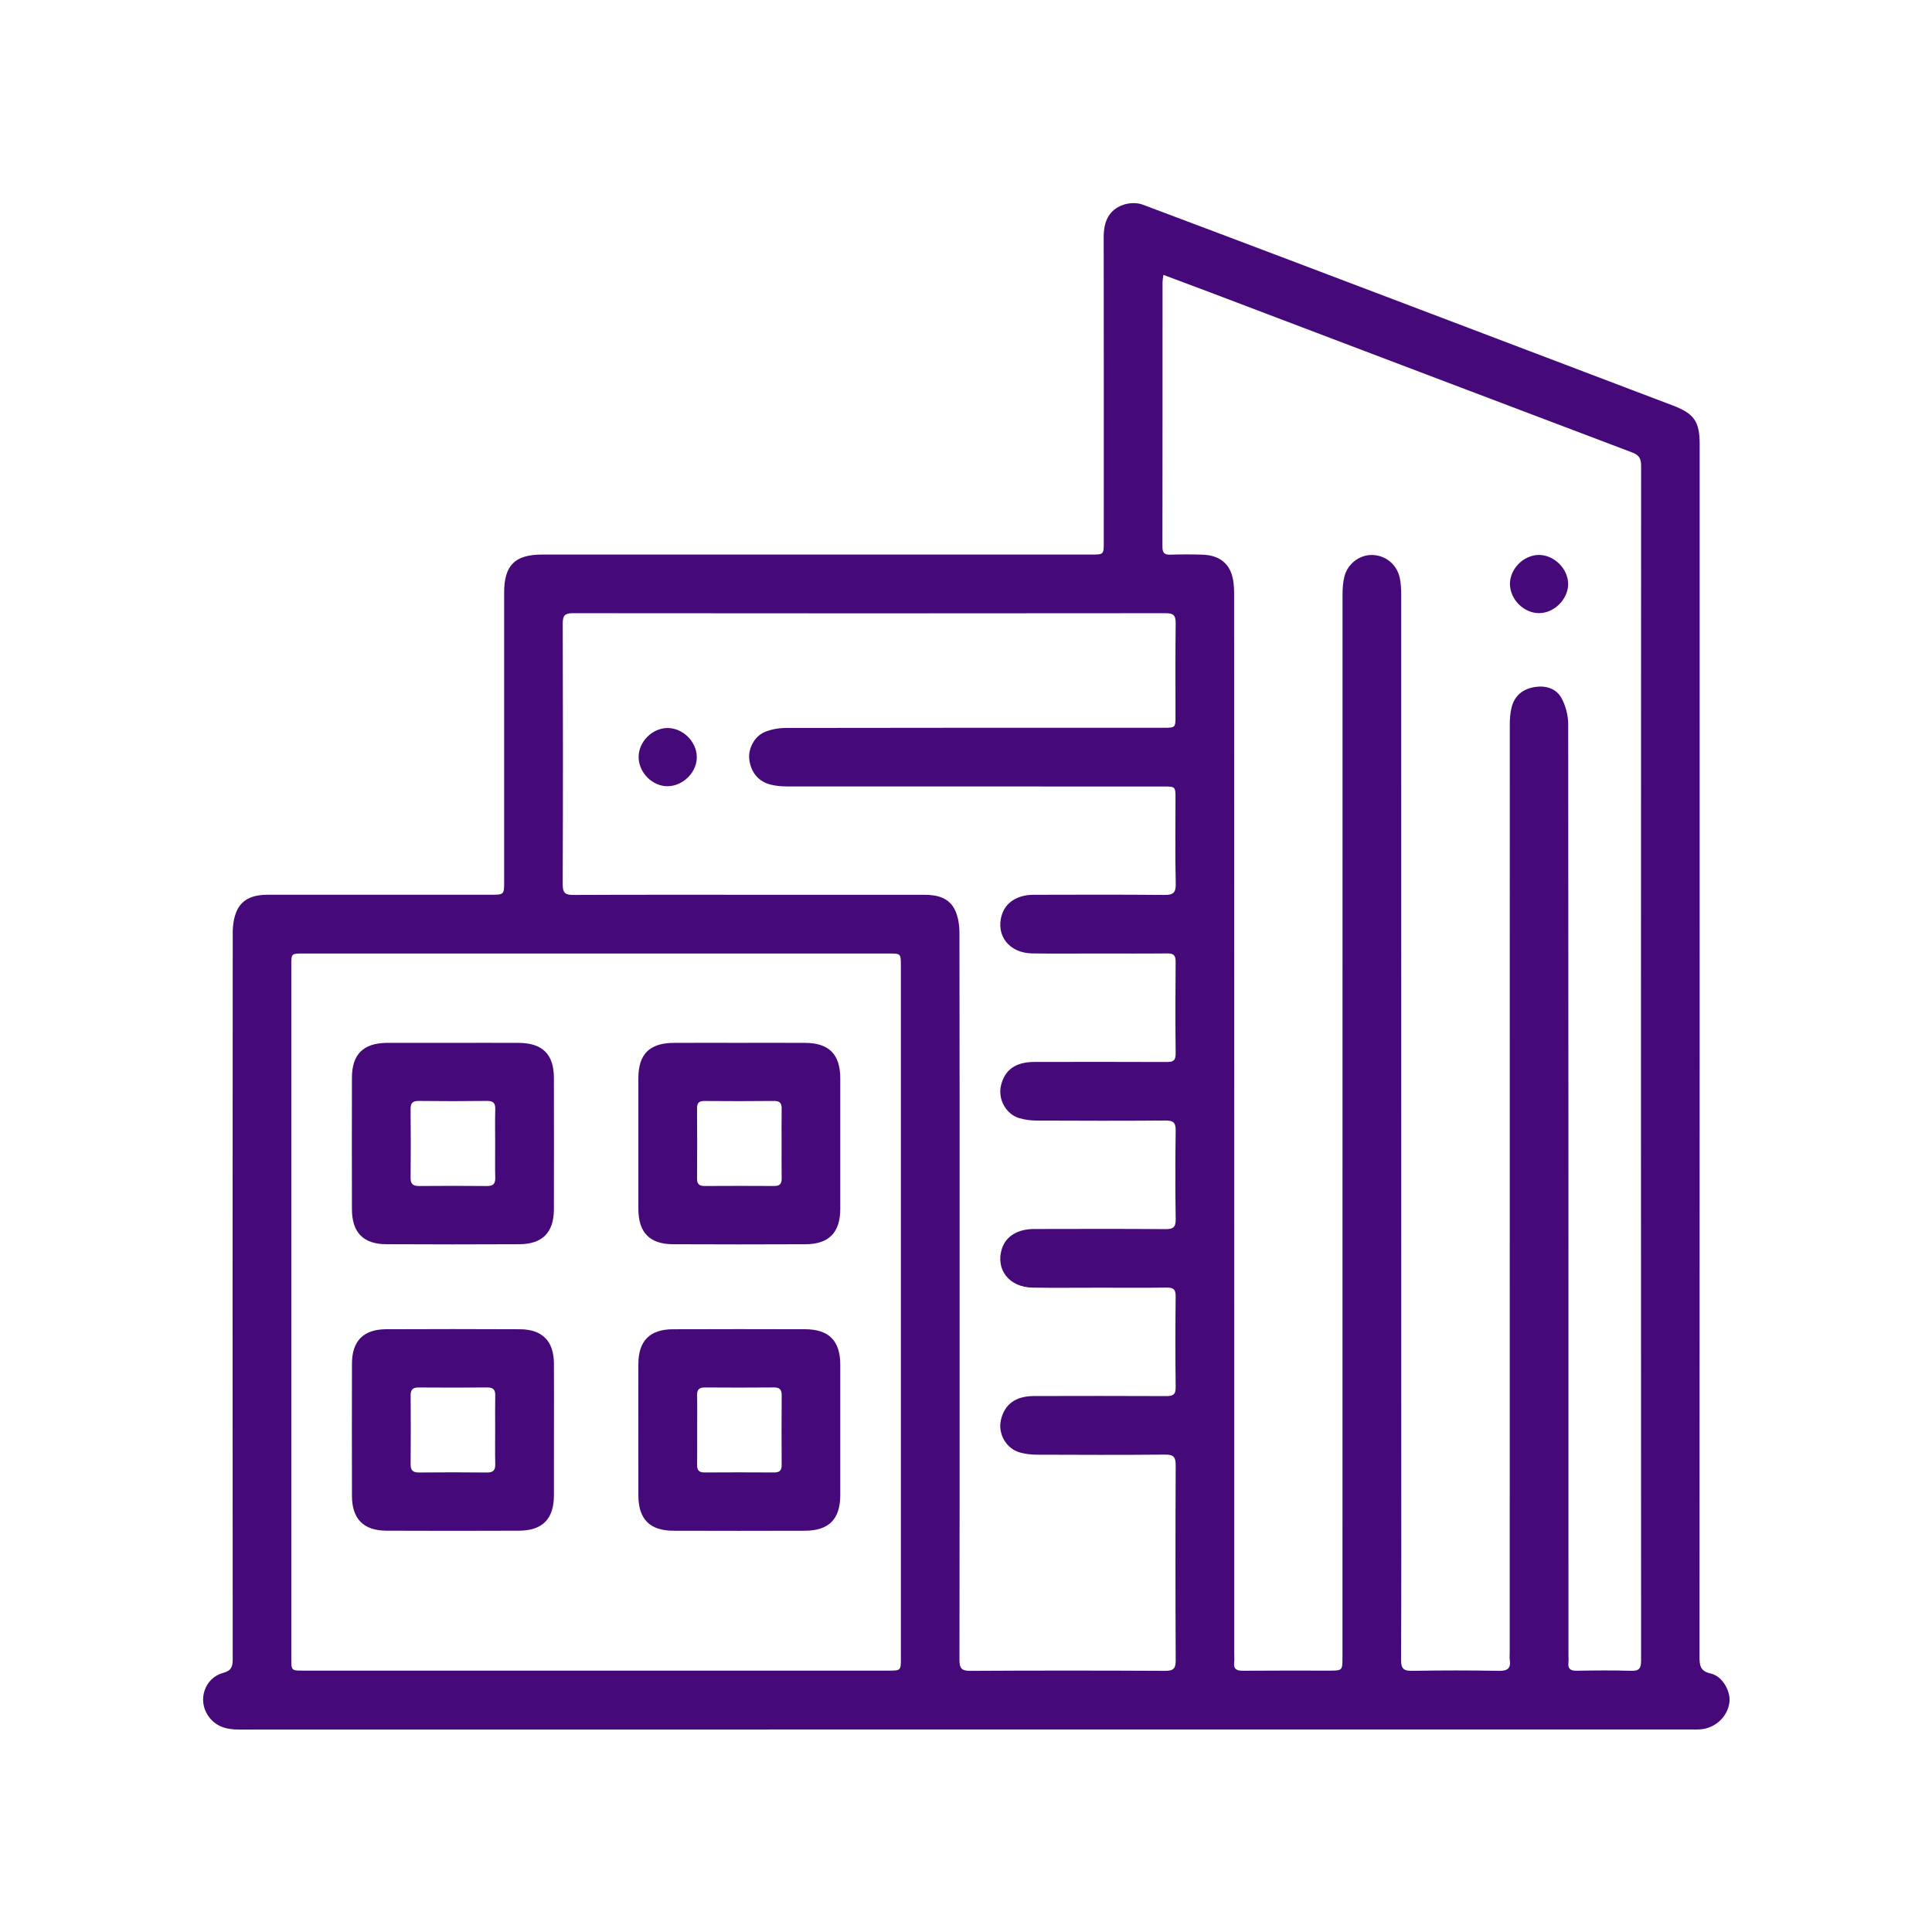 <?xml version="1.0" encoding="utf-8"?>
<!-- Generator: Adobe Illustrator 26.2.1, SVG Export Plug-In . SVG Version: 6.00 Build 0)  -->
<svg version="1.1" id="Capa_1" xmlns="http://www.w3.org/2000/svg" xmlns:xlink="http://www.w3.org/1999/xlink" x="0px" y="0px"
	 viewBox="0 0 1080 1080" style="enable-background:new 0 0 1080 1080;" xml:space="preserve">
<style type="text/css">
	.st0{enable-background:new    ;}
	.st1{fill:#450979;}
</style>
<g class="st0">
	<path class="st1" d="M956.38,935.53c-6.03-1.33-6.34-4.53-6.34-9.52c0.1-225.83,0.09-451.66,0.09-677.49
		c0-13.03-3.07-17.33-15.3-21.96c-41.87-15.87-83.72-31.8-125.58-47.69c-56.81-21.55-113.6-43.14-170.49-64.48
		c-3.11-1.17-7.33-1.06-10.52,0c-8.39,2.78-11.27,9.45-11.26,18c0.09,56.83,0.05,113.67,0.04,170.5c0,7.11,0,7.12-6.97,7.12
		c-102.34,0-204.68,0-307.02,0c-15.21,0-21.21,6.01-21.21,21.24c-0.01,39.17,0,78.33,0,117.5c0,14.67,0,29.33,0,44
		c0,7.41,0,7.41-7.66,7.42c-3.5,0-7,0-10.5,0c-38,0-76,0.01-114.01,0c-7.26,0-13.92,1.82-17.19,8.8c-1.75,3.75-2.36,8.34-2.36,12.55
		c-0.12,135.33-0.11,270.66-0.01,405.99c0,4.27-0.82,6.42-5.4,7.66c-10.2,2.77-14.31,14.96-8.47,23.75
		c4.12,6.2,10.22,7.91,17.31,7.91c135.34-0.05,270.68-0.04,406.02-0.04c135.17,0,270.35,0,405.52,0c1.83,0,3.68,0.08,5.5-0.07
		c8.38-0.68,15.21-7.12,16.2-15.18C967.52,945.38,962.82,936.95,956.38,935.53z M503.6,926.88c0,7,0,7.01-7.07,7.01
		c-109,0-218,0-327,0c-6.69,0-6.69,0-6.69-6.89c0-64.66,0-129.33,0-193.99c0-64.5,0-128.99,0-193.49c0-6.48,0.01-6.5,6.58-6.5
		c109.17,0,218.34,0,327.5,0c6.67,0,6.67,0.01,6.67,6.88C503.6,668.9,503.6,797.89,503.6,926.88z M577.02,532.97
		c12.16,0.19,24.33,0.05,36.5,0.05c13,0,26,0.09,39-0.05c3.39-0.04,4.69,0.95,4.66,4.54c-0.15,17.16-0.18,34.33,0.02,51.49
		c0.05,3.98-1.58,4.69-5.04,4.67c-24.67-0.1-49.33-0.09-74-0.03c-10.46,0.02-16.53,4.42-18.6,13.15c-1.8,7.63,2.7,16.01,10.2,18.25
		c3.14,0.94,6.54,1.36,9.83,1.37c24,0.11,48,0.16,72-0.03c4.41-0.04,5.69,1.26,5.62,5.66c-0.24,16.5-0.25,33,0.01,49.49
		c0.07,4.52-1.41,5.59-5.71,5.56c-24.5-0.19-49-0.12-73.5-0.07c-9.15,0.02-15.66,4.06-17.89,10.89
		c-3.8,11.65,3.94,21.69,17.13,21.88c12.5,0.18,25,0.04,37.5,0.04s25,0.11,37.5-0.06c3.61-0.05,4.99,0.94,4.95,4.78
		c-0.18,17-0.21,34,0.01,50.99c0.05,4.24-1.7,4.9-5.34,4.89c-24.67-0.11-49.33-0.1-74-0.03c-10.22,0.03-16.37,4.66-18.37,13.48
		c-1.72,7.6,2.99,15.92,10.55,18.04c3,0.84,6.22,1.24,9.35,1.26c24,0.1,48,0.17,72-0.05c4.68-0.04,5.84,1.43,5.82,5.97
		c-0.17,36.33-0.17,72.66,0,108.99c0.02,4.57-1.2,5.94-5.86,5.92c-36.33-0.18-72.67-0.2-109,0.01c-5,0.03-6.03-1.62-6.02-6.28
		c0.14-67.99,0.09-135.99,0.09-203.98c0-67.49,0.04-134.99-0.1-202.48c-0.01-4.21-0.7-8.79-2.47-12.53
		c-3.22-6.78-9.76-8.55-16.82-8.55c-31-0.01-62-0.01-93-0.01c-34.5,0-69-0.07-103.5,0.09c-4.45,0.02-5.99-1.04-5.98-5.8
		c0.18-48.66,0.16-97.32,0.02-145.98c-0.01-4.3,1.05-5.73,5.55-5.72c110.5,0.12,221,0.12,331.5,0c4.47,0,5.64,1.34,5.58,5.69
		c-0.23,17.16-0.1,34.33-0.1,51.49c0,6.86,0,6.87-6.71,6.87c-70.33,0-140.67-0.04-211,0.1c-4.05,0.01-8.38,0.75-12.07,2.34
		c-5.78,2.5-9.18,9.46-8.48,15.2c0.89,7.33,5.17,12.52,12.14,14.18c2.88,0.69,5.92,0.97,8.88,0.97
		c70.17,0.05,140.33,0.04,210.5,0.04c6.73,0,6.73,0.01,6.74,6.85c0,15.83-0.25,31.67,0.14,47.49c0.13,5.33-1.68,6.33-6.54,6.28
		c-24.33-0.22-48.67-0.14-73-0.08c-9,0.02-15.53,4.28-17.67,11.19C556.48,522.9,564.11,532.77,577.02,532.97z M917.38,928.27
		c0,4.3-1.04,5.86-5.56,5.72c-10.16-0.32-20.33-0.21-30.5-0.04c-3.47,0.06-4.96-1.12-4.56-4.61c0.15-1.32,0.02-2.66,0.02-4
		c0-173.51,0.03-347.02-0.15-520.53c-0.01-4.91-1.41-10.31-3.76-14.59c-2.92-5.3-8.66-7.12-14.74-6.2
		c-6.66,1.01-11.42,4.69-13.13,11.36c-0.81,3.18-1.02,6.58-1.02,9.88c-0.05,172.84-0.04,345.69-0.04,518.53c0,1.33-0.16,2.69,0.03,4
		c0.69,4.75-1.11,6.31-6.03,6.22c-16.16-0.3-32.34-0.28-48.5-0.01c-4.72,0.08-6.26-1.14-6.24-6.07c0.19-39.5,0.11-79,0.11-118.51
		c0-159.01,0-318.02-0.03-477.03c0-3.14-0.16-6.36-0.82-9.41c-1.63-7.49-7.9-12.54-15.29-12.74c-7.15-0.19-13.93,4.91-15.69,12.25
		c-0.76,3.19-0.99,6.58-0.99,9.88c-0.04,198.01-0.04,396.02-0.04,594.03c0,7.49,0,7.49-7.6,7.49c-16,0-32-0.08-48.01,0.06
		c-3.57,0.03-5.4-0.89-4.93-4.75c0.18-1.48,0.03-3,0.03-4.5c0-197.68,0.01-395.36-0.06-593.03c0-3.77-0.3-7.79-1.58-11.27
		c-2.68-7.26-8.81-10.11-16.18-10.34c-6-0.19-12-0.18-18,0c-3.29,0.1-4.32-1.16-4.31-4.38c0.07-49.34,0.05-98.67,0.06-148.01
		c0-0.96,0.22-1.93,0.48-4.01c9.07,3.4,17.44,6.5,25.79,9.66c78.76,29.89,157.5,59.81,236.29,89.62c3.7,1.4,4.96,3.28,4.96,7.28
		C917.28,482.91,917.28,705.59,917.38,928.27z"/>
	<path class="st1" d="M860.21,310.22c-8.62,0.05-16.31,7.91-16.13,16.48c0.18,8.46,7.66,15.93,16.08,16.05
		c8.48,0.12,16.45-7.74,16.45-16.25C876.61,317.96,868.77,310.17,860.21,310.22z"/>
	<path class="st1" d="M309.64,761.99c-0.09-12.27-6.53-18.86-18.86-18.93c-24.99-0.13-49.98-0.12-74.96-0.01
		c-12.65,0.06-19.04,6.54-19.07,19.19c-0.07,24.65-0.06,49.31,0,73.96c0.03,12.91,6.43,19.41,19.33,19.47
		c24.65,0.11,49.31,0.1,73.96,0c13.21-0.05,19.56-6.53,19.61-19.73c0.04-12.16,0.01-24.32,0.01-36.48
		C309.66,786.98,309.73,774.48,309.64,761.99z M272.19,823.14c-12.65-0.14-25.31-0.13-37.96-0.01c-3.42,0.03-4.73-1.18-4.69-4.65
		c0.13-12.82,0.11-25.64,0.01-38.46c-0.02-3.21,1.2-4.43,4.41-4.41c12.82,0.1,25.64,0.1,38.46-0.01c3.23-0.03,4.48,1.2,4.42,4.4
		c-0.12,6.49-0.04,12.99-0.04,19.48c0,6.33-0.11,12.66,0.05,18.98C276.93,821.89,275.67,823.18,272.19,823.14z"/>
	<path class="st1" d="M450.13,743.05c-24.65-0.08-49.3-0.08-73.96,0.01c-12.95,0.05-19.27,6.49-19.32,19.44
		c-0.06,12.16-0.01,24.32-0.01,36.48c0,12.33-0.03,24.65,0.01,36.97c0.05,13.25,6.35,19.7,19.55,19.74
		c24.48,0.08,48.97,0.08,73.46,0c13.54-0.04,19.84-6.44,19.86-19.97c0.03-24.32,0.04-48.63,0-72.95
		C469.69,749.52,463.35,743.09,450.13,743.05z M436.95,819c0.02,2.99-1.2,4.13-4.17,4.11c-12.99-0.08-25.99-0.08-38.98,0
		c-3,0.02-4.17-1.19-4.12-4.16c0.11-6.49,0.03-12.99,0.03-19.49c0-6.5,0.1-13-0.04-19.49c-0.07-3.25,1.24-4.4,4.43-4.37
		c12.83,0.1,25.66,0.11,38.48-0.01c3.26-0.03,4.41,1.23,4.39,4.42C436.86,793.01,436.88,806.01,436.95,819z"/>
	<path class="st1" d="M289.99,582.98c-12.32-0.07-24.65-0.01-36.98-0.01c-11.99,0-23.98,0-35.98,0c-0.33,0-0.67,0-1,0
		c-12.98,0.19-19.27,6.45-19.3,19.46c-0.06,24.48-0.05,48.97,0,73.45c0.03,13.04,6.26,19.57,19.13,19.64
		c24.82,0.14,49.63,0.13,74.45,0.01c12.91-0.06,19.3-6.61,19.32-19.48c0.05-24.48,0.04-48.97,0-73.45
		C309.63,589.38,303.29,583.05,289.99,582.98z M276.85,619.98c-0.18,6.48-0.05,12.97-0.05,19.45c0,6.32-0.12,12.64,0.05,18.95
		c0.09,3.47-1.27,4.66-4.7,4.62c-12.64-0.13-25.27-0.13-37.91-0.01c-3.39,0.03-4.75-1.13-4.71-4.62c0.13-12.8,0.14-25.6-0.01-38.4
		c-0.04-3.54,1.31-4.58,4.71-4.54c12.63,0.15,25.27,0.16,37.91-0.01C275.58,615.4,276.95,616.47,276.85,619.98z"/>
	<path class="st1" d="M450.22,582.98c-12.32-0.08-24.65-0.02-36.97-0.02c-12.16,0-24.31-0.04-36.47,0.01
		c-13.69,0.06-19.91,6.23-19.93,19.81c-0.04,24.31-0.04,48.63,0,72.94c0.02,13.31,6.26,19.76,19.46,19.82
		c24.65,0.11,49.3,0.12,73.94,0c13.19-0.06,19.45-6.56,19.47-19.83c0.04-24.31,0.04-48.63,0-72.94
		C469.69,589.41,463.46,583.07,450.22,582.98z M436.92,639.35c0,6.49-0.07,12.98,0.03,19.46c0.04,2.94-1.08,4.19-4.11,4.17
		c-12.98-0.08-25.95-0.08-38.93,0c-2.89,0.02-4.26-0.95-4.25-4.02c0.08-13.14,0.08-26.28-0.01-39.42c-0.02-3,1.09-4.1,4.11-4.08
		c12.98,0.1,25.95,0.13,38.93-0.02c3.4-0.04,4.32,1.36,4.26,4.45C436.83,626.38,436.92,632.87,436.92,639.35z"/>
	<path class="st1" d="M373.24,406.97c-8.65-0.03-16.33,7.71-16.24,16.36c0.09,8.72,7.9,16.39,16.45,16.17
		c8.7-0.23,16.34-8.14,16.06-16.63C389.24,414.39,381.67,407,373.24,406.97z"/>
</g>
</svg>
